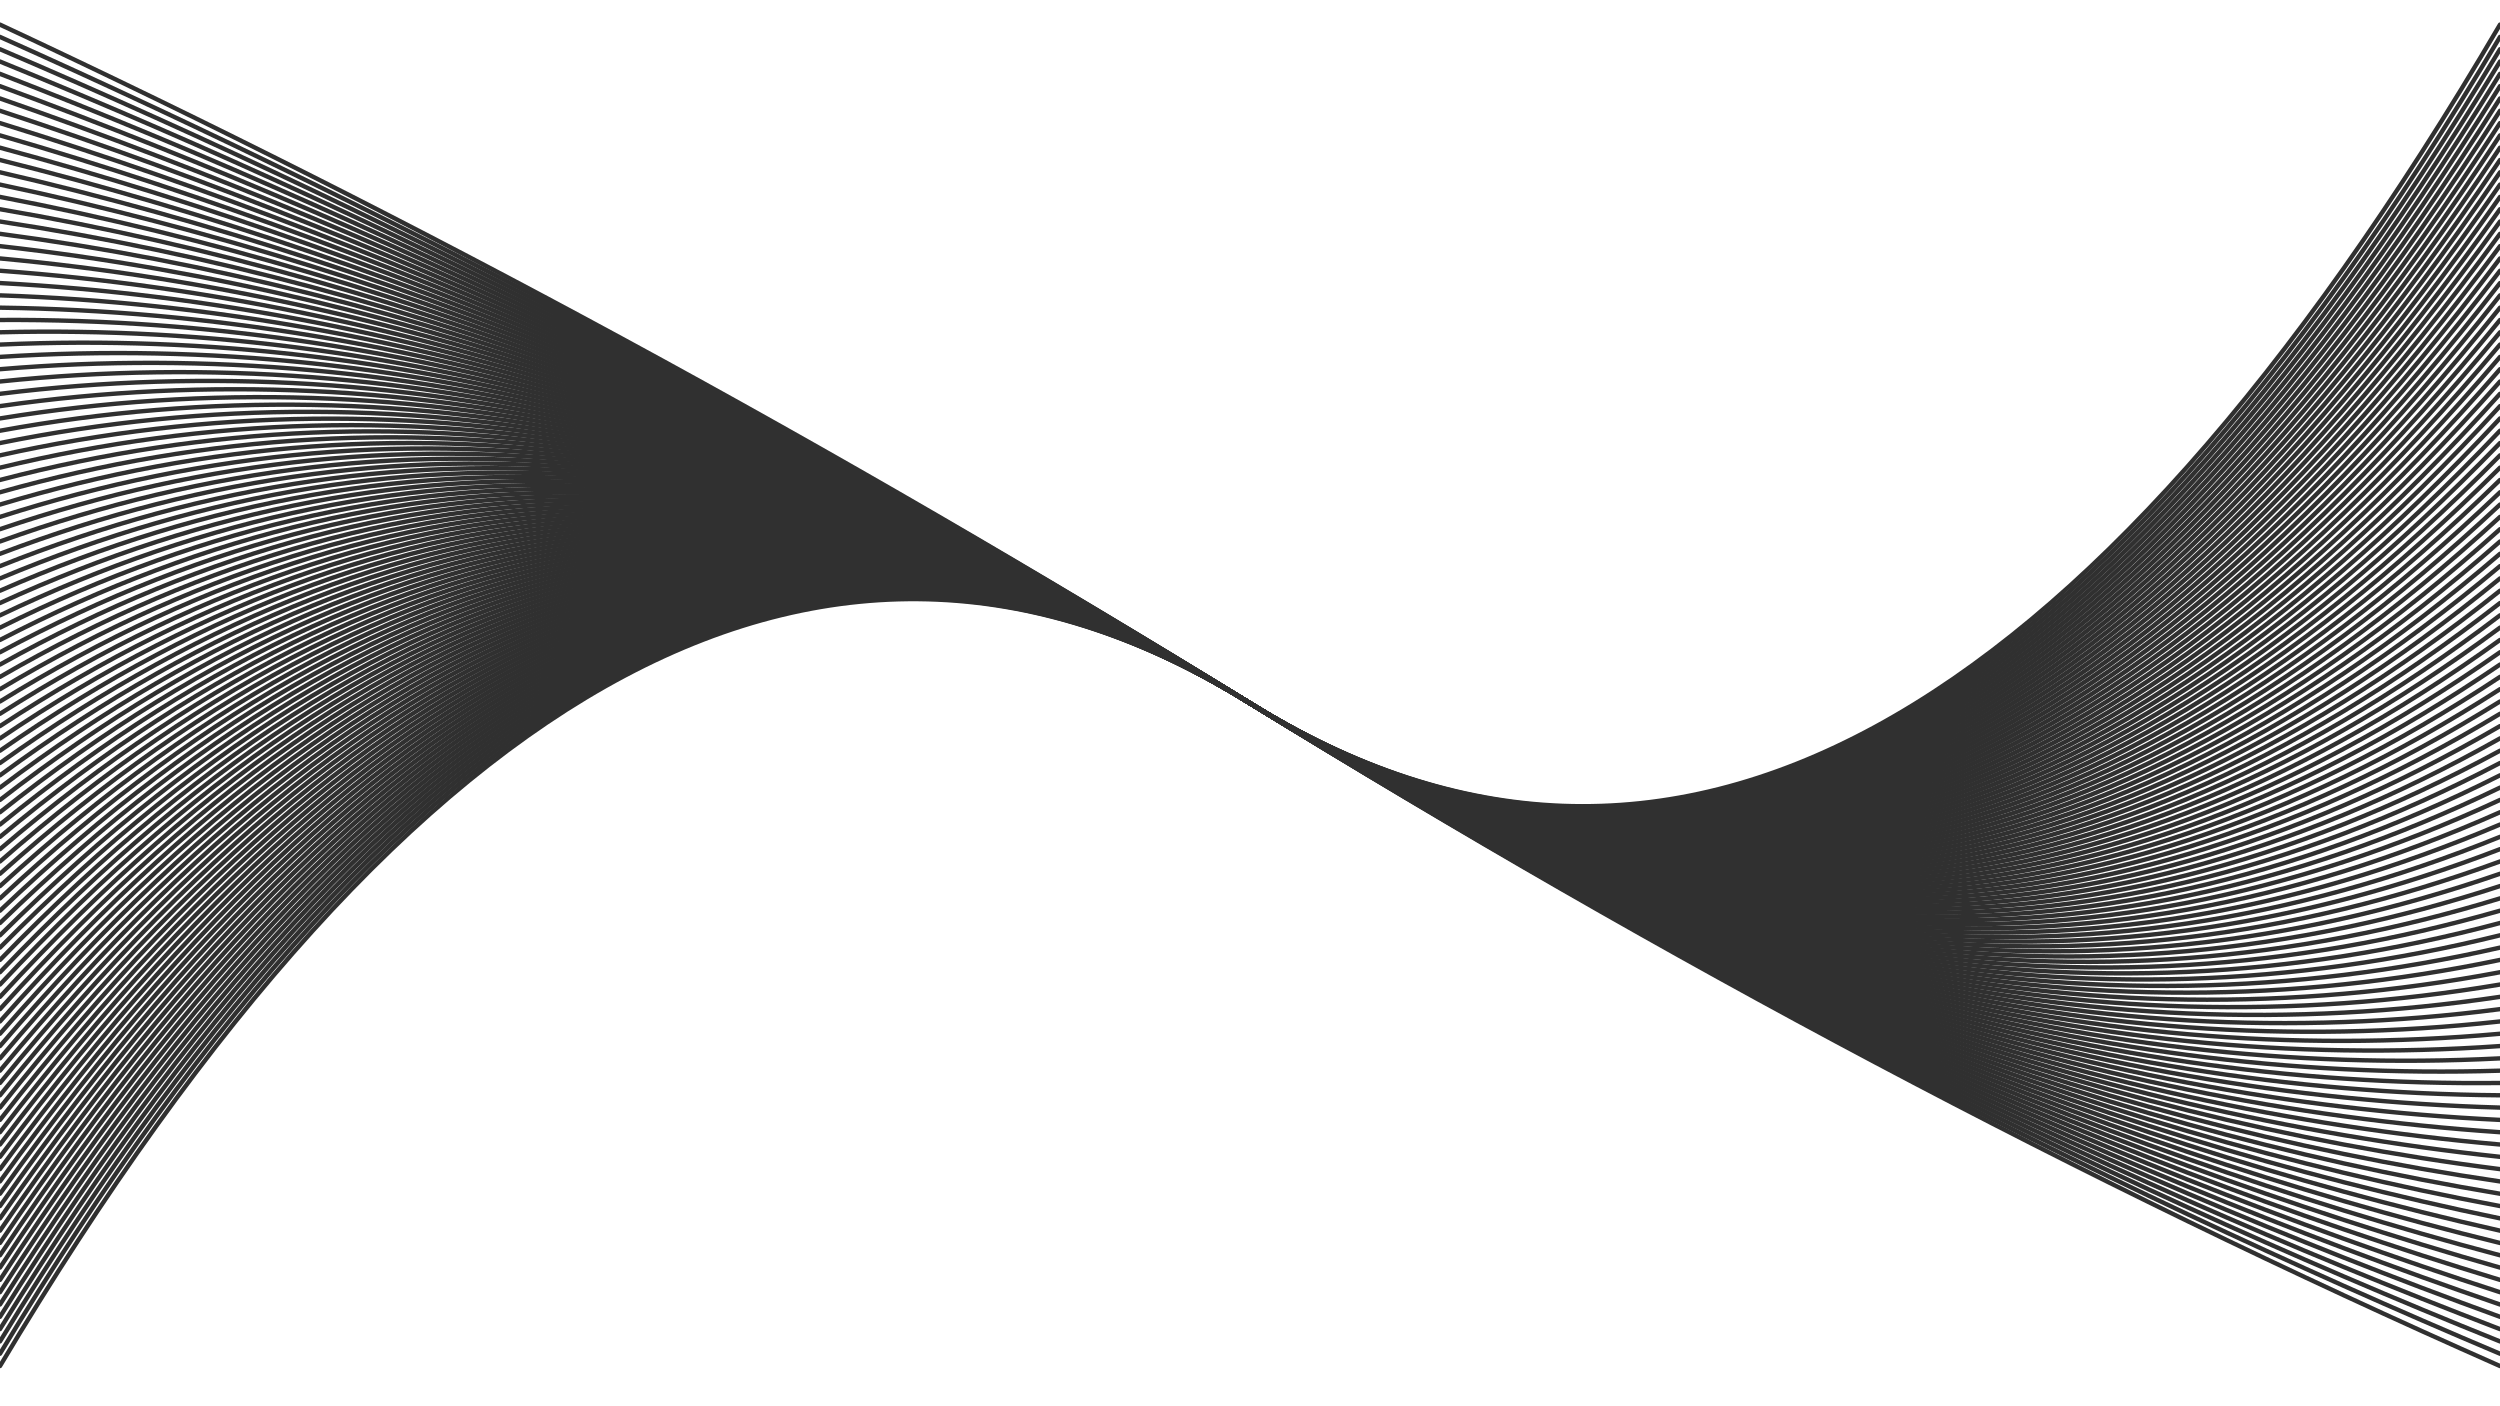 <svg xmlns="http://www.w3.org/2000/svg" version="1.1" xmlns:xlink="http://www.w3.org/1999/xlink" xmlns:svgjs="http://svgjs.dev/svgjs" viewBox="0 0 1422 800" opacity="0.81"><defs><linearGradient x1="50%" y1="0%" x2="50%" y2="100%" id="oooscillate-grad"><stop stop-color="hsl(206, 75%, 49%)" stop-opacity="1" offset="0%"></stop><stop stop-color="hsl(331, 90%, 56%)" stop-opacity="1" offset="100%"></stop></linearGradient></defs><g stroke-width="2.5" stroke="url(#oooscillate-grad)" fill="none" stroke-linecap="round"><path d="M 0 777 Q 355.5 180 711 400 Q 1066.5 620 1422 777" opacity="0.93"></path><path d="M 0 770 Q 355.5 180 711 400 Q 1066.5 620 1422 770" opacity="0.99"></path><path d="M 0 763 Q 355.5 180 711 400 Q 1066.5 620 1422 763" opacity="0.33"></path><path d="M 0 756 Q 355.5 180 711 400 Q 1066.5 620 1422 756" opacity="0.31"></path><path d="M 0 749 Q 355.5 180 711 400 Q 1066.5 620 1422 749" opacity="0.71"></path><path d="M 0 742 Q 355.5 180 711 400 Q 1066.5 620 1422 742" opacity="0.64"></path><path d="M 0 735 Q 355.5 180 711 400 Q 1066.5 620 1422 735" opacity="0.68"></path><path d="M 0 728 Q 355.5 180 711 400 Q 1066.5 620 1422 728" opacity="0.89"></path><path d="M 0 721 Q 355.5 180 711 400 Q 1066.5 620 1422 721" opacity="0.72"></path><path d="M 0 714 Q 355.5 180 711 400 Q 1066.5 620 1422 714" opacity="0.18"></path><path d="M 0 707 Q 355.5 180 711 400 Q 1066.5 620 1422 707" opacity="0.72"></path><path d="M 0 700 Q 355.5 180 711 400 Q 1066.5 620 1422 700" opacity="0.31"></path><path d="M 0 693 Q 355.5 180 711 400 Q 1066.5 620 1422 693" opacity="0.55"></path><path d="M 0 686 Q 355.5 180 711 400 Q 1066.5 620 1422 686" opacity="0.99"></path><path d="M 0 679 Q 355.5 180 711 400 Q 1066.5 620 1422 679" opacity="0.70"></path><path d="M 0 672 Q 355.5 180 711 400 Q 1066.5 620 1422 672" opacity="0.65"></path><path d="M 0 665 Q 355.5 180 711 400 Q 1066.5 620 1422 665" opacity="0.67"></path><path d="M 0 658 Q 355.5 180 711 400 Q 1066.5 620 1422 658" opacity="0.43"></path><path d="M 0 651 Q 355.5 180 711 400 Q 1066.5 620 1422 651" opacity="0.60"></path><path d="M 0 644 Q 355.5 180 711 400 Q 1066.5 620 1422 644" opacity="0.76"></path><path d="M 0 637 Q 355.5 180 711 400 Q 1066.5 620 1422 637" opacity="0.55"></path><path d="M 0 630 Q 355.5 180 711 400 Q 1066.5 620 1422 630" opacity="0.41"></path><path d="M 0 623 Q 355.5 180 711 400 Q 1066.5 620 1422 623" opacity="0.88"></path><path d="M 0 616 Q 355.5 180 711 400 Q 1066.5 620 1422 616" opacity="0.46"></path><path d="M 0 609 Q 355.5 180 711 400 Q 1066.5 620 1422 609" opacity="0.33"></path><path d="M 0 602 Q 355.5 180 711 400 Q 1066.5 620 1422 602" opacity="0.23"></path><path d="M 0 595 Q 355.5 180 711 400 Q 1066.5 620 1422 595" opacity="0.56"></path><path d="M 0 588 Q 355.5 180 711 400 Q 1066.5 620 1422 588" opacity="0.57"></path><path d="M 0 581 Q 355.5 180 711 400 Q 1066.5 620 1422 581" opacity="0.90"></path><path d="M 0 574 Q 355.5 180 711 400 Q 1066.5 620 1422 574" opacity="0.46"></path><path d="M 0 567 Q 355.5 180 711 400 Q 1066.5 620 1422 567" opacity="0.73"></path><path d="M 0 560 Q 355.5 180 711 400 Q 1066.5 620 1422 560" opacity="0.64"></path><path d="M 0 553 Q 355.5 180 711 400 Q 1066.5 620 1422 553" opacity="0.43"></path><path d="M 0 546 Q 355.5 180 711 400 Q 1066.5 620 1422 546" opacity="0.50"></path><path d="M 0 539 Q 355.5 180 711 400 Q 1066.5 620 1422 539" opacity="0.22"></path><path d="M 0 532 Q 355.5 180 711 400 Q 1066.5 620 1422 532" opacity="0.32"></path><path d="M 0 525 Q 355.5 180 711 400 Q 1066.5 620 1422 525" opacity="0.07"></path><path d="M 0 518 Q 355.5 180 711 400 Q 1066.5 620 1422 518" opacity="0.57"></path><path d="M 0 511 Q 355.5 180 711 400 Q 1066.5 620 1422 511" opacity="0.52"></path><path d="M 0 504 Q 355.5 180 711 400 Q 1066.5 620 1422 504" opacity="0.40"></path><path d="M 0 497 Q 355.5 180 711 400 Q 1066.5 620 1422 497" opacity="0.21"></path><path d="M 0 490 Q 355.5 180 711 400 Q 1066.5 620 1422 490" opacity="0.77"></path><path d="M 0 483 Q 355.5 180 711 400 Q 1066.5 620 1422 483" opacity="0.88"></path><path d="M 0 476 Q 355.5 180 711 400 Q 1066.5 620 1422 476" opacity="0.42"></path><path d="M 0 469 Q 355.5 180 711 400 Q 1066.5 620 1422 469" opacity="0.53"></path><path d="M 0 462 Q 355.5 180 711 400 Q 1066.5 620 1422 462" opacity="0.45"></path><path d="M 0 455 Q 355.5 180 711 400 Q 1066.5 620 1422 455" opacity="0.52"></path><path d="M 0 448 Q 355.5 180 711 400 Q 1066.5 620 1422 448" opacity="0.13"></path><path d="M 0 441 Q 355.5 180 711 400 Q 1066.5 620 1422 441" opacity="0.64"></path><path d="M 0 434 Q 355.5 180 711 400 Q 1066.5 620 1422 434" opacity="0.10"></path><path d="M 0 427 Q 355.5 180 711 400 Q 1066.5 620 1422 427" opacity="0.41"></path><path d="M 0 420 Q 355.5 180 711 400 Q 1066.5 620 1422 420" opacity="0.69"></path><path d="M 0 413 Q 355.5 180 711 400 Q 1066.5 620 1422 413" opacity="0.67"></path><path d="M 0 406 Q 355.5 180 711 400 Q 1066.5 620 1422 406" opacity="0.75"></path><path d="M 0 399 Q 355.5 180 711 400 Q 1066.5 620 1422 399" opacity="0.33"></path><path d="M 0 392 Q 355.5 180 711 400 Q 1066.5 620 1422 392" opacity="0.60"></path><path d="M 0 385 Q 355.5 180 711 400 Q 1066.5 620 1422 385" opacity="0.96"></path><path d="M 0 378 Q 355.5 180 711 400 Q 1066.5 620 1422 378" opacity="0.74"></path><path d="M 0 371 Q 355.5 180 711 400 Q 1066.5 620 1422 371" opacity="0.54"></path><path d="M 0 364 Q 355.5 180 711 400 Q 1066.5 620 1422 364" opacity="0.09"></path><path d="M 0 357 Q 355.5 180 711 400 Q 1066.5 620 1422 357" opacity="0.37"></path><path d="M 0 350 Q 355.5 180 711 400 Q 1066.5 620 1422 350" opacity="0.85"></path><path d="M 0 343 Q 355.5 180 711 400 Q 1066.5 620 1422 343" opacity="0.86"></path><path d="M 0 336 Q 355.5 180 711 400 Q 1066.5 620 1422 336" opacity="0.97"></path><path d="M 0 329 Q 355.5 180 711 400 Q 1066.5 620 1422 329" opacity="0.10"></path><path d="M 0 322 Q 355.5 180 711 400 Q 1066.5 620 1422 322" opacity="0.92"></path><path d="M 0 315 Q 355.5 180 711 400 Q 1066.5 620 1422 315" opacity="0.62"></path><path d="M 0 308 Q 355.5 180 711 400 Q 1066.5 620 1422 308" opacity="0.43"></path><path d="M 0 301 Q 355.5 180 711 400 Q 1066.5 620 1422 301" opacity="0.22"></path><path d="M 0 294 Q 355.5 180 711 400 Q 1066.5 620 1422 294" opacity="0.38"></path><path d="M 0 287 Q 355.5 180 711 400 Q 1066.5 620 1422 287" opacity="0.16"></path><path d="M 0 280 Q 355.5 180 711 400 Q 1066.5 620 1422 280" opacity="0.36"></path><path d="M 0 273 Q 355.5 180 711 400 Q 1066.5 620 1422 273" opacity="0.71"></path><path d="M 0 266 Q 355.5 180 711 400 Q 1066.5 620 1422 266" opacity="0.91"></path><path d="M 0 259 Q 355.5 180 711 400 Q 1066.5 620 1422 259" opacity="0.58"></path><path d="M 0 252 Q 355.5 180 711 400 Q 1066.5 620 1422 252" opacity="0.10"></path><path d="M 0 245 Q 355.5 180 711 400 Q 1066.5 620 1422 245" opacity="0.51"></path><path d="M 0 238 Q 355.5 180 711 400 Q 1066.5 620 1422 238" opacity="0.47"></path><path d="M 0 231 Q 355.5 180 711 400 Q 1066.5 620 1422 231" opacity="0.84"></path><path d="M 0 224 Q 355.5 180 711 400 Q 1066.5 620 1422 224" opacity="0.72"></path><path d="M 0 217 Q 355.5 180 711 400 Q 1066.5 620 1422 217" opacity="0.10"></path><path d="M 0 210 Q 355.5 180 711 400 Q 1066.5 620 1422 210" opacity="0.86"></path><path d="M 0 203 Q 355.5 180 711 400 Q 1066.5 620 1422 203" opacity="0.43"></path><path d="M 0 196 Q 355.5 180 711 400 Q 1066.5 620 1422 196" opacity="0.74"></path><path d="M 0 189 Q 355.5 180 711 400 Q 1066.5 620 1422 189" opacity="0.38"></path><path d="M 0 182 Q 355.5 180 711 400 Q 1066.5 620 1422 182" opacity="0.68"></path><path d="M 0 175 Q 355.5 180 711 400 Q 1066.5 620 1422 175" opacity="0.99"></path><path d="M 0 168 Q 355.5 180 711 400 Q 1066.5 620 1422 168" opacity="0.46"></path><path d="M 0 161 Q 355.5 180 711 400 Q 1066.5 620 1422 161" opacity="0.59"></path><path d="M 0 154 Q 355.5 180 711 400 Q 1066.5 620 1422 154" opacity="0.50"></path><path d="M 0 147 Q 355.5 180 711 400 Q 1066.5 620 1422 147" opacity="0.51"></path><path d="M 0 140 Q 355.5 180 711 400 Q 1066.5 620 1422 140" opacity="0.53"></path><path d="M 0 133 Q 355.5 180 711 400 Q 1066.5 620 1422 133" opacity="0.47"></path><path d="M 0 126 Q 355.5 180 711 400 Q 1066.5 620 1422 126" opacity="0.75"></path><path d="M 0 119 Q 355.5 180 711 400 Q 1066.5 620 1422 119" opacity="0.19"></path><path d="M 0 112 Q 355.5 180 711 400 Q 1066.5 620 1422 112" opacity="0.14"></path><path d="M 0 105 Q 355.5 180 711 400 Q 1066.5 620 1422 105" opacity="0.95"></path><path d="M 0 98 Q 355.5 180 711 400 Q 1066.5 620 1422 98" opacity="0.75"></path><path d="M 0 91 Q 355.5 180 711 400 Q 1066.5 620 1422 91" opacity="0.28"></path><path d="M 0 84 Q 355.5 180 711 400 Q 1066.5 620 1422 84" opacity="0.19"></path><path d="M 0 77 Q 355.5 180 711 400 Q 1066.5 620 1422 77" opacity="0.73"></path><path d="M 0 70 Q 355.5 180 711 400 Q 1066.5 620 1422 70" opacity="0.18"></path><path d="M 0 63 Q 355.5 180 711 400 Q 1066.5 620 1422 63" opacity="0.84"></path><path d="M 0 56 Q 355.5 180 711 400 Q 1066.5 620 1422 56" opacity="0.10"></path><path d="M 0 49 Q 355.5 180 711 400 Q 1066.5 620 1422 49" opacity="0.54"></path><path d="M 0 42 Q 355.5 180 711 400 Q 1066.5 620 1422 42" opacity="0.77"></path><path d="M 0 35 Q 355.5 180 711 400 Q 1066.5 620 1422 35" opacity="0.52"></path><path d="M 0 28 Q 355.5 180 711 400 Q 1066.5 620 1422 28" opacity="0.56"></path><path d="M 0 21 Q 355.5 180 711 400 Q 1066.5 620 1422 21" opacity="0.63"></path><path d="M 0 14 Q 355.5 180 711 400 Q 1066.5 620 1422 14" opacity="0.09"></path></g></svg>